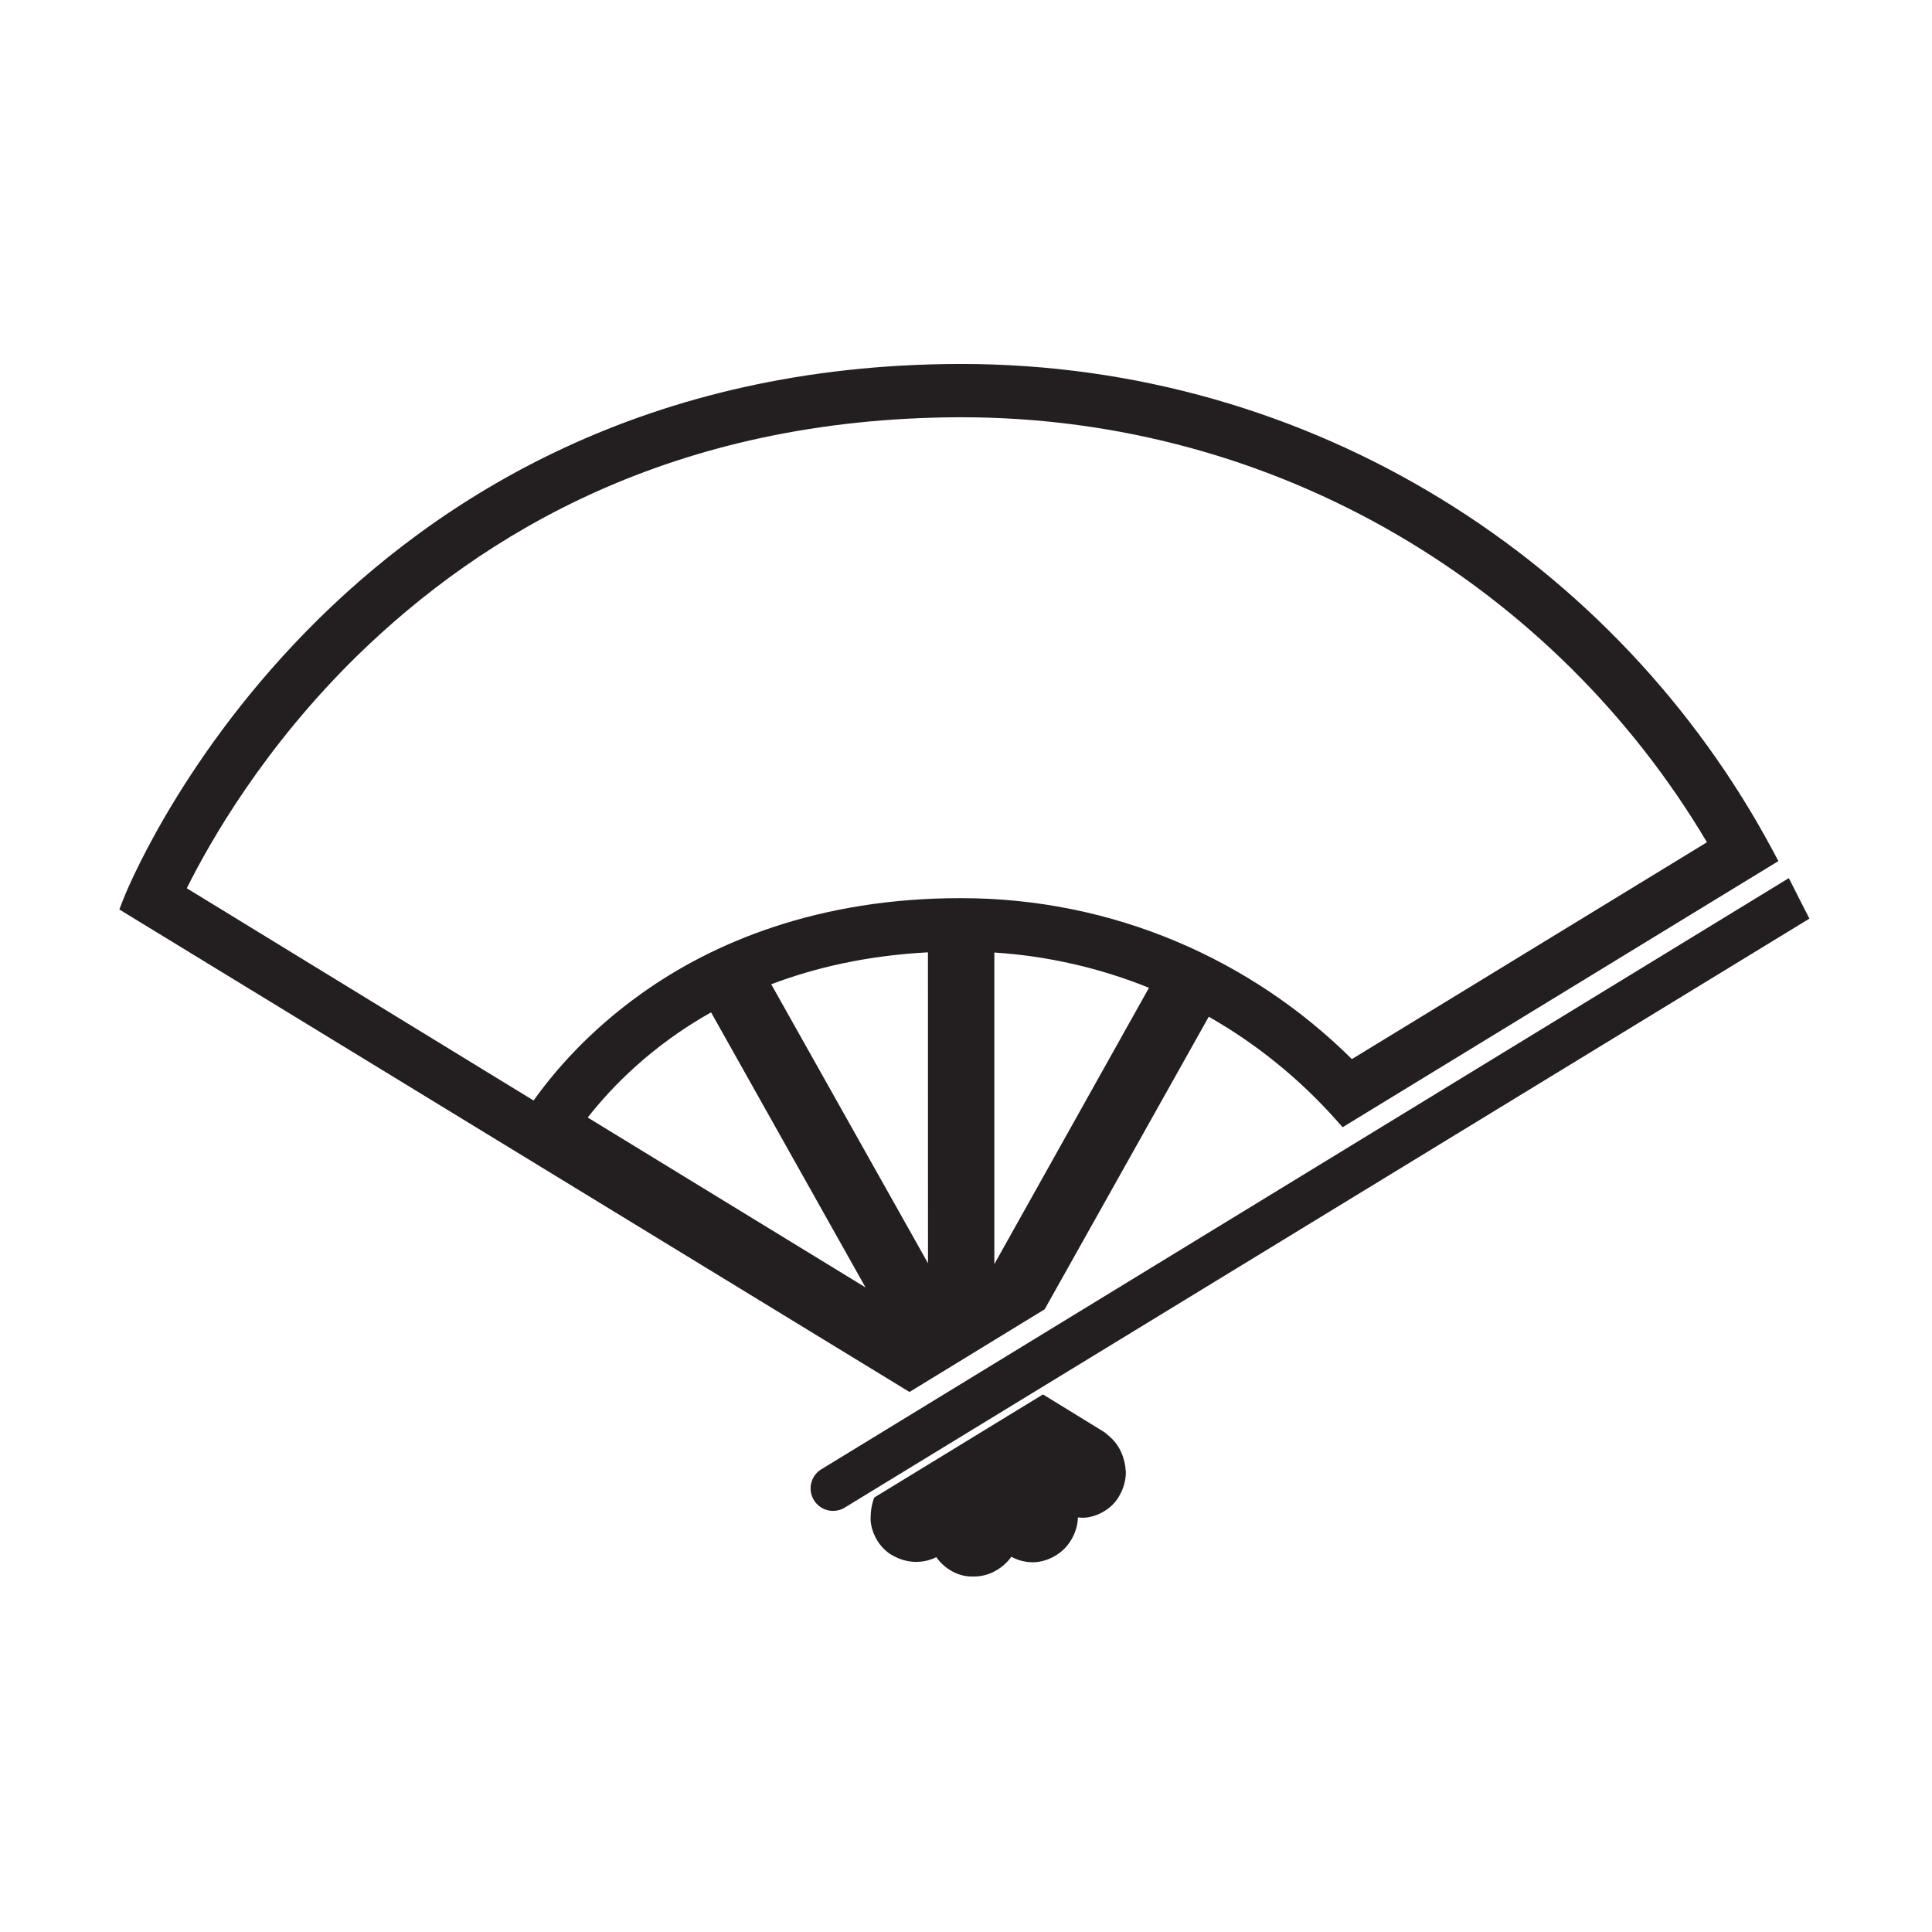<?xml version="1.0" encoding="UTF-8" standalone="no"?>
<!-- Created with Inkscape (http://www.inkscape.org/) -->

<svg
   sodipodi:docname="Kageno Gohonhone Ougi.svg"
   viewBox="0 0 793.701 793.701"
   height="793.701"
   width="793.701"
   id="svg22948"
   version="1.1"
   inkscape:version="1.2 (dc2aeda, 2022-05-15)"
   xmlns:inkscape="http://www.inkscape.org/namespaces/inkscape"
   xmlns:sodipodi="http://sodipodi.sourceforge.net/DTD/sodipodi-0.dtd"
   xmlns="http://www.w3.org/2000/svg"
   xmlns:svg="http://www.w3.org/2000/svg">
  <defs
     id="defs22952">
    <clipPath
       clipPathUnits="userSpaceOnUse"
       id="clipPath23171">
      <path
         d="m -416.533,447.827 h 595.276 v -841.89 h -595.276 z"
         id="path23173"
         style="stroke-width:1" />
    </clipPath>
    <clipPath
       clipPathUnits="userSpaceOnUse"
       id="clipPath23177">
      <path
         d="m -260.588,585.818 h 595.276 v -841.89 h -595.276 z"
         id="path23179"
         style="stroke-width:1" />
    </clipPath>
    <clipPath
       clipPathUnits="userSpaceOnUse"
       id="clipPath23183">
      <path
         d="m -269.354,582.915 h 595.276 v -841.89 h -595.276 z"
         id="path23185"
         style="stroke-width:1" />
    </clipPath>
  </defs>
  <sodipodi:namedview
     id="namedview22950"
     pagecolor="#ffffff"
     bordercolor="#000000"
     borderopacity="0.25"
     inkscape:showpageshadow="2"
     inkscape:pageopacity="0.0"
     inkscape:pagecheckerboard="0"
     inkscape:deskcolor="#d1d1d1"
     showgrid="false"
     inkscape:zoom="0.21024124"
     inkscape:cx="-1234.2964"
     inkscape:cy="561.26001"
     inkscape:window-width="1419"
     inkscape:window-height="456"
     inkscape:window-x="0"
     inkscape:window-y="25"
     inkscape:window-maximized="0"
     inkscape:current-layer="svg22948">
    <inkscape:page
       x="0"
       y="0"
       id="page22954"
       width="793.701"
       height="793.701" />
  </sodipodi:namedview>
  <path
     d="m 347.451,619.09 c -4.212,2.876 -9.959,1.797 -12.835,-2.416 -2.88,-4.212 -1.796,-9.963 2.418,-12.837 L 734.885,360.743 c 4.748,9.44 8.457,16.64 8.457,16.64 z"
     style="fill:#231f20;fill-opacity:1;fill-rule:nonzero;stroke:none"
     id="path22968" />
  <path
     d="m 359.139,615.221 69.336,-42.364 25.24,15.511 0.396,0.3 c 0.666,0.856 7.781,4.766 8.412,16.12 0.021,3.016 -0.802,6.296 -2.427,9.246 -3.261,6.438 -10.492,9.483 -15.223,9.483 -0.257,0 -0.508,-0.011 -0.748,-0.032 -0.454,-0.011 -0.888,-0.064 -1.314,-0.085 0.01,4.638 -2.646,11.781 -9.092,15.618 -2.812,1.742 -6.207,2.79 -9.472,2.79 h -0.101 c -3.576,-0.043 -6.446,-1.059 -8.675,-2.267 -2.645,3.817 -8.039,7.923 -14.757,8.103 l -0.386,0.022 -0.561,-0.022 -0.101,0.012 c -6.928,0.181 -12.39,-4.138 -15.01,-7.943 -2.212,1.091 -4.96,1.924 -8.264,1.935 h -0.062 c -2.78,0 -5.763,-0.684 -8.484,-2.043 -7.446,-3.356 -10.556,-11.791 -10.16,-16.441 0.041,-3.774 0.908,-6.499 1.453,-7.943"
     style="fill:#231f20;fill-opacity:1;fill-rule:nonzero;stroke:none"
     id="path22972" />
  <path
     d="m 555.378,435.103 c -41.156,-40.859 -97.964,-66.137 -160.544,-66.127 -58.747,-0.066 -102.218,18.314 -131.519,39.346 -21.68,15.472 -35.828,32.169 -44.107,43.792 L 76.74,364.917 c 9.579,-19.29 31.826,-58.234 70.213,-95.735 51.13,-49.794 129.327,-97.542 247.902,-97.766 130.391,0 244.343,70.045 306.388,174.603 z M 408.497,519.311 V 391.314 c 22.343,1.453 43.689,6.478 63.52,14.494 z M 316.835,404.358 c 18.072,-6.863 39.387,-11.794 64.381,-13.124 l 0.021,127.735 z m -75.392,54.738 c 9.802,-12.504 26.082,-29.369 50.67,-43.206 L 355.58,528.908 Z M 728.162,349.185 C 664.498,230.329 539.109,149.533 394.846,149.522 136.327,149.69 50.839,368.819 50.678,369.383 l -1.652,4.248 324.61,198.22 55.536,-33.974 67.41,-120.186 c 19.532,11.117 37.073,25.336 51.96,41.996 l 3.035,3.395 179.022,-109.336 z"
     style="fill:#231f20;fill-opacity:1;fill-rule:nonzero;stroke:none"
     id="path22976" />
</svg>
